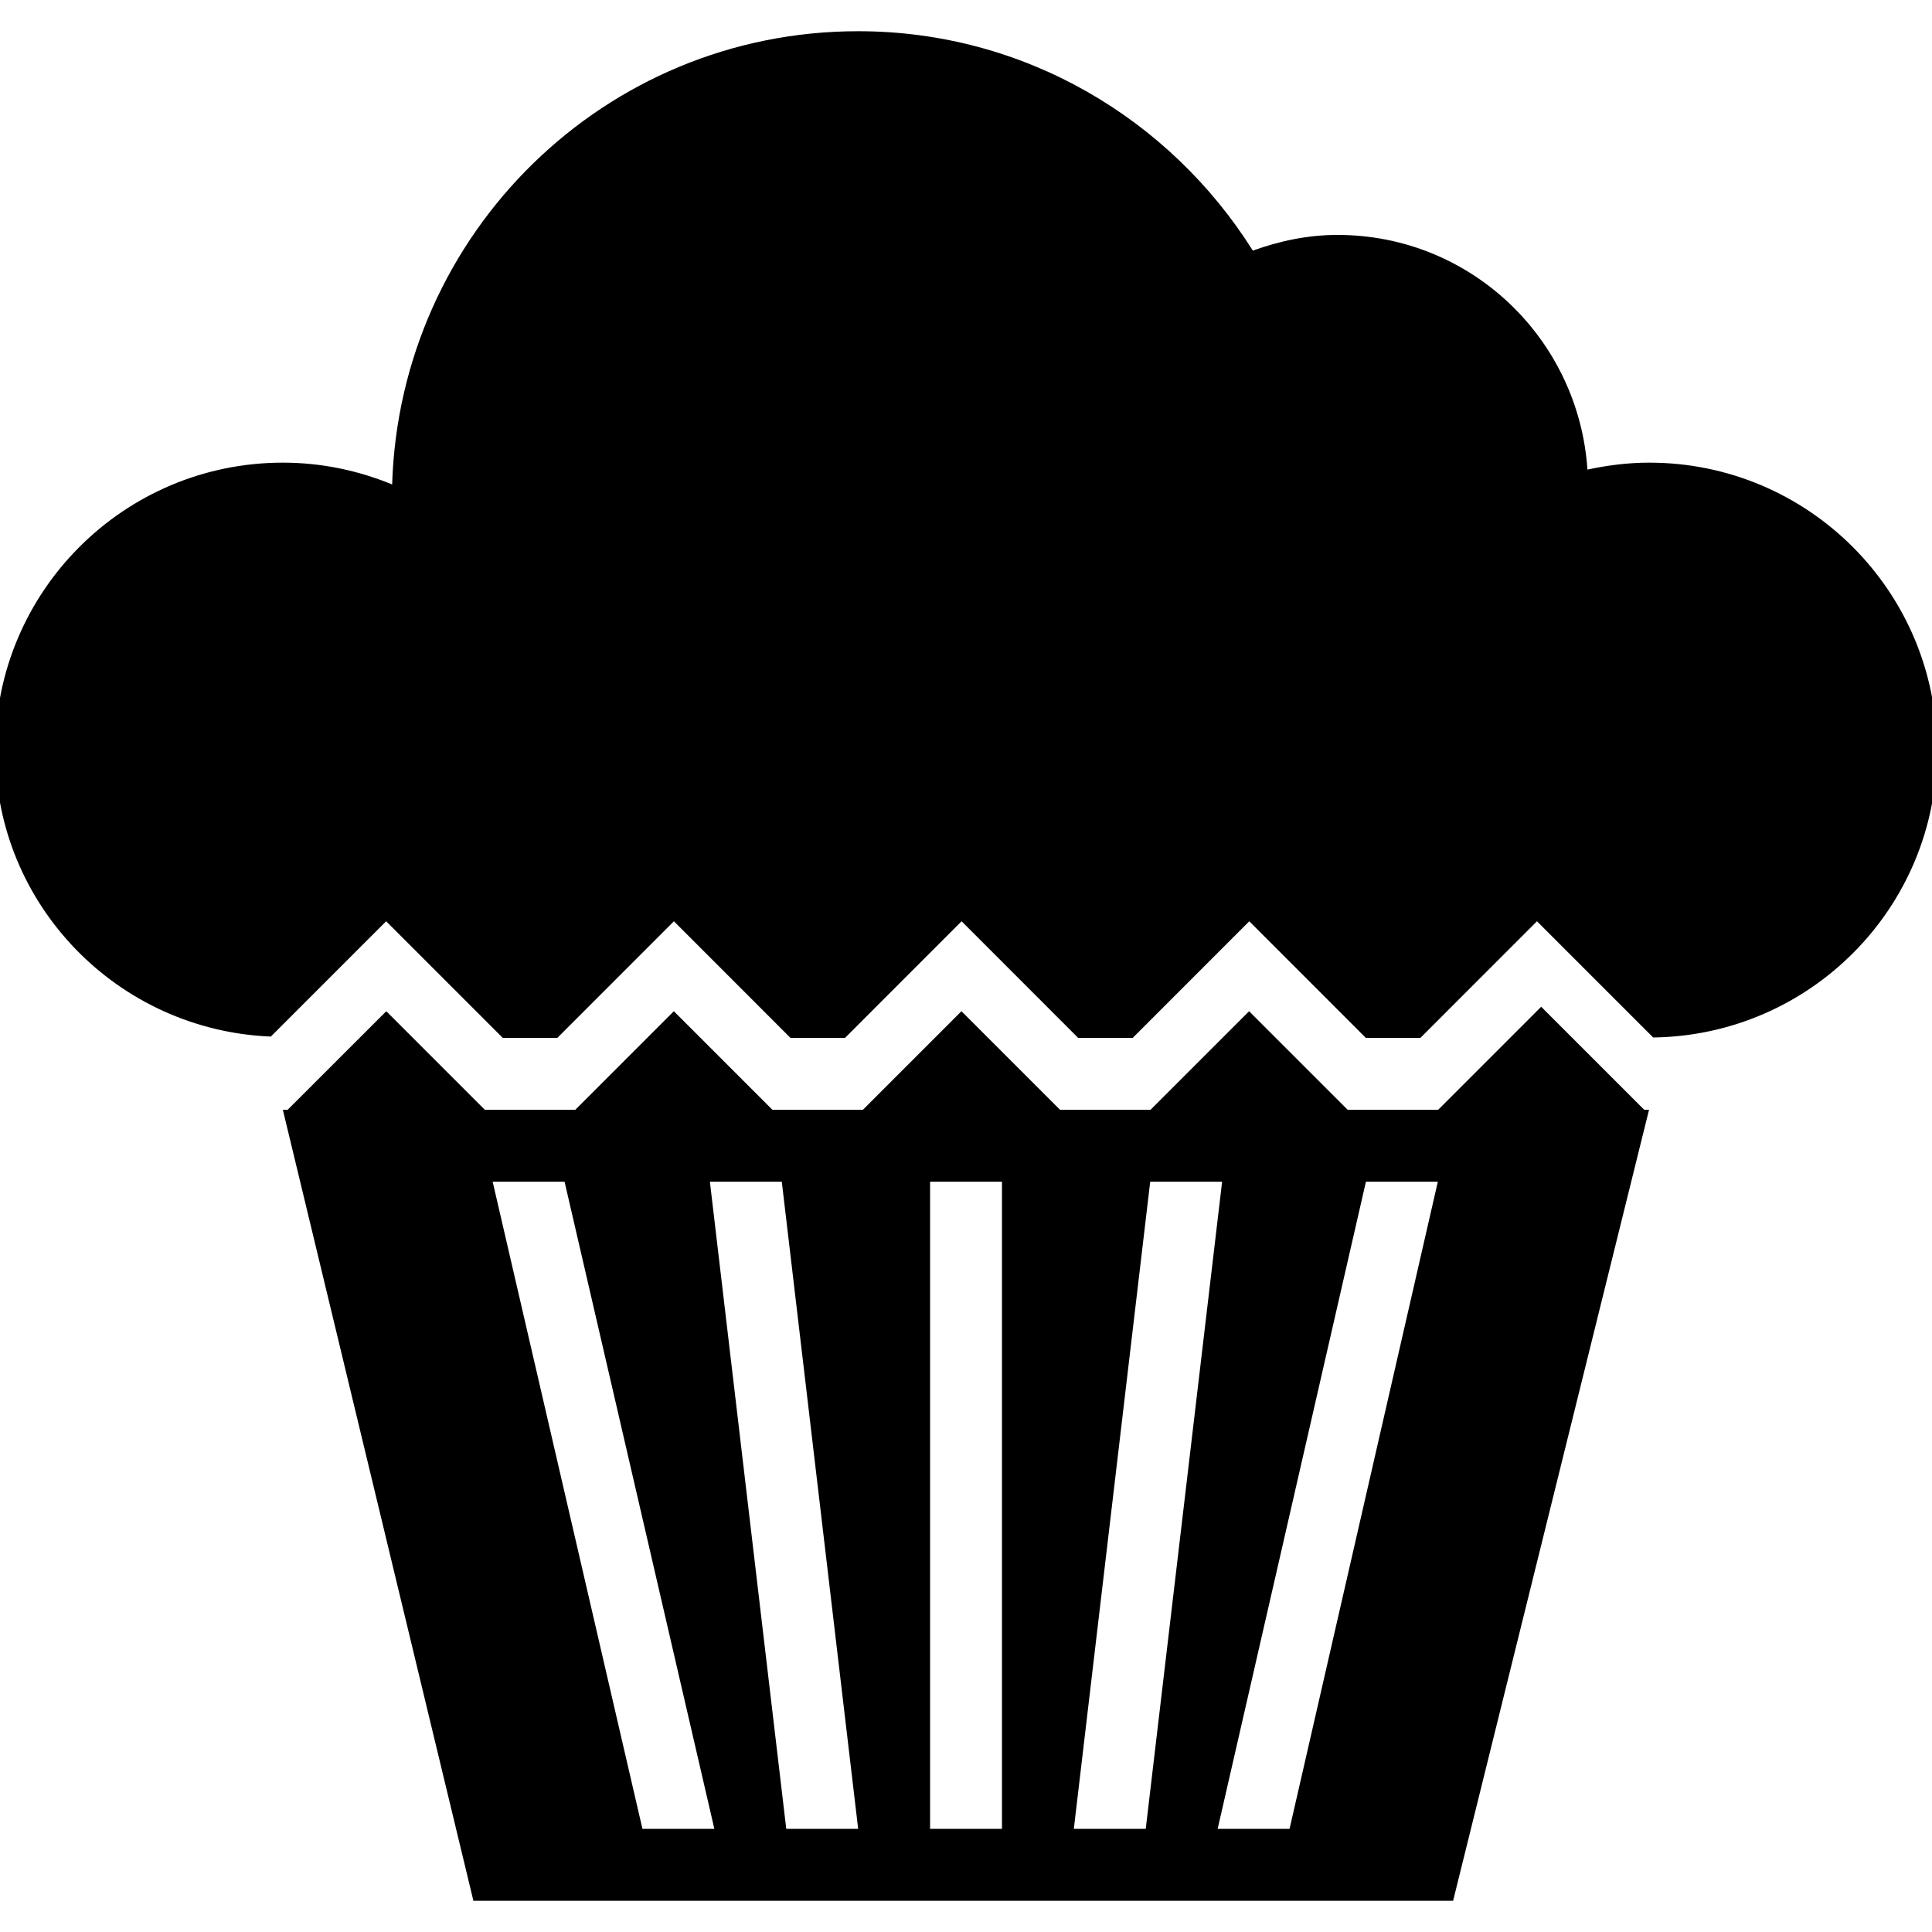 <!-- Generated by IcoMoon.io -->
<svg version="1.1" xmlns="http://www.w3.org/2000/svg" width="32" height="32" viewBox="0 0 32 32">
<title>cake</title>
<path d="M27.314 7.663c-0.351 0-0.691 0.044-1.021 0.115-0.146-2.169-1.934-3.887-4.14-3.887-0.494 0-0.962 0.101-1.402 0.26-1.37-2.177-3.778-3.634-6.538-3.634-4.195 0-7.59 3.343-7.718 7.507-0.559-0.23-1.168-0.361-1.81-0.361-2.631 0-4.764 2.133-4.764 4.764 0 2.563 2.028 4.638 4.565 4.742l1.91-1.91 1.932 1.932h0.903l1.931-1.932 1.931 1.932h0.903l1.931-1.932 1.931 1.932h0.903l1.931-1.932 1.931 1.932h0.903l1.931-1.932 1.925 1.925c2.6-0.035 4.7-2.147 4.7-4.757 0-2.631-2.133-4.764-4.764-4.764zM25.528 16.674l-1.708 1.708h-1.498l-1.633-1.633-1.633 1.633h-1.498l-1.633-1.633-1.633 1.633h-1.498l-1.633-1.633-1.633 1.633h-1.497l-1.633-1.633-1.634 1.633h-0.079l3.156 13.101h16.227l3.245-13.101h-0.079l-1.708-1.708zM10.641 30.292l-2.481-10.719h1.191l2.481 10.719h-1.191zM13.023 30.292l-1.265-10.719h1.191l1.265 10.719h-1.191zM16.596 30.292h-1.191v-10.719h1.191v10.719zM17.786 30.292l1.265-10.719h1.191l-1.265 10.719h-1.191zM21.359 30.292h-1.191l2.456-10.719h1.191l-2.456 10.719z"></path>
</svg>
